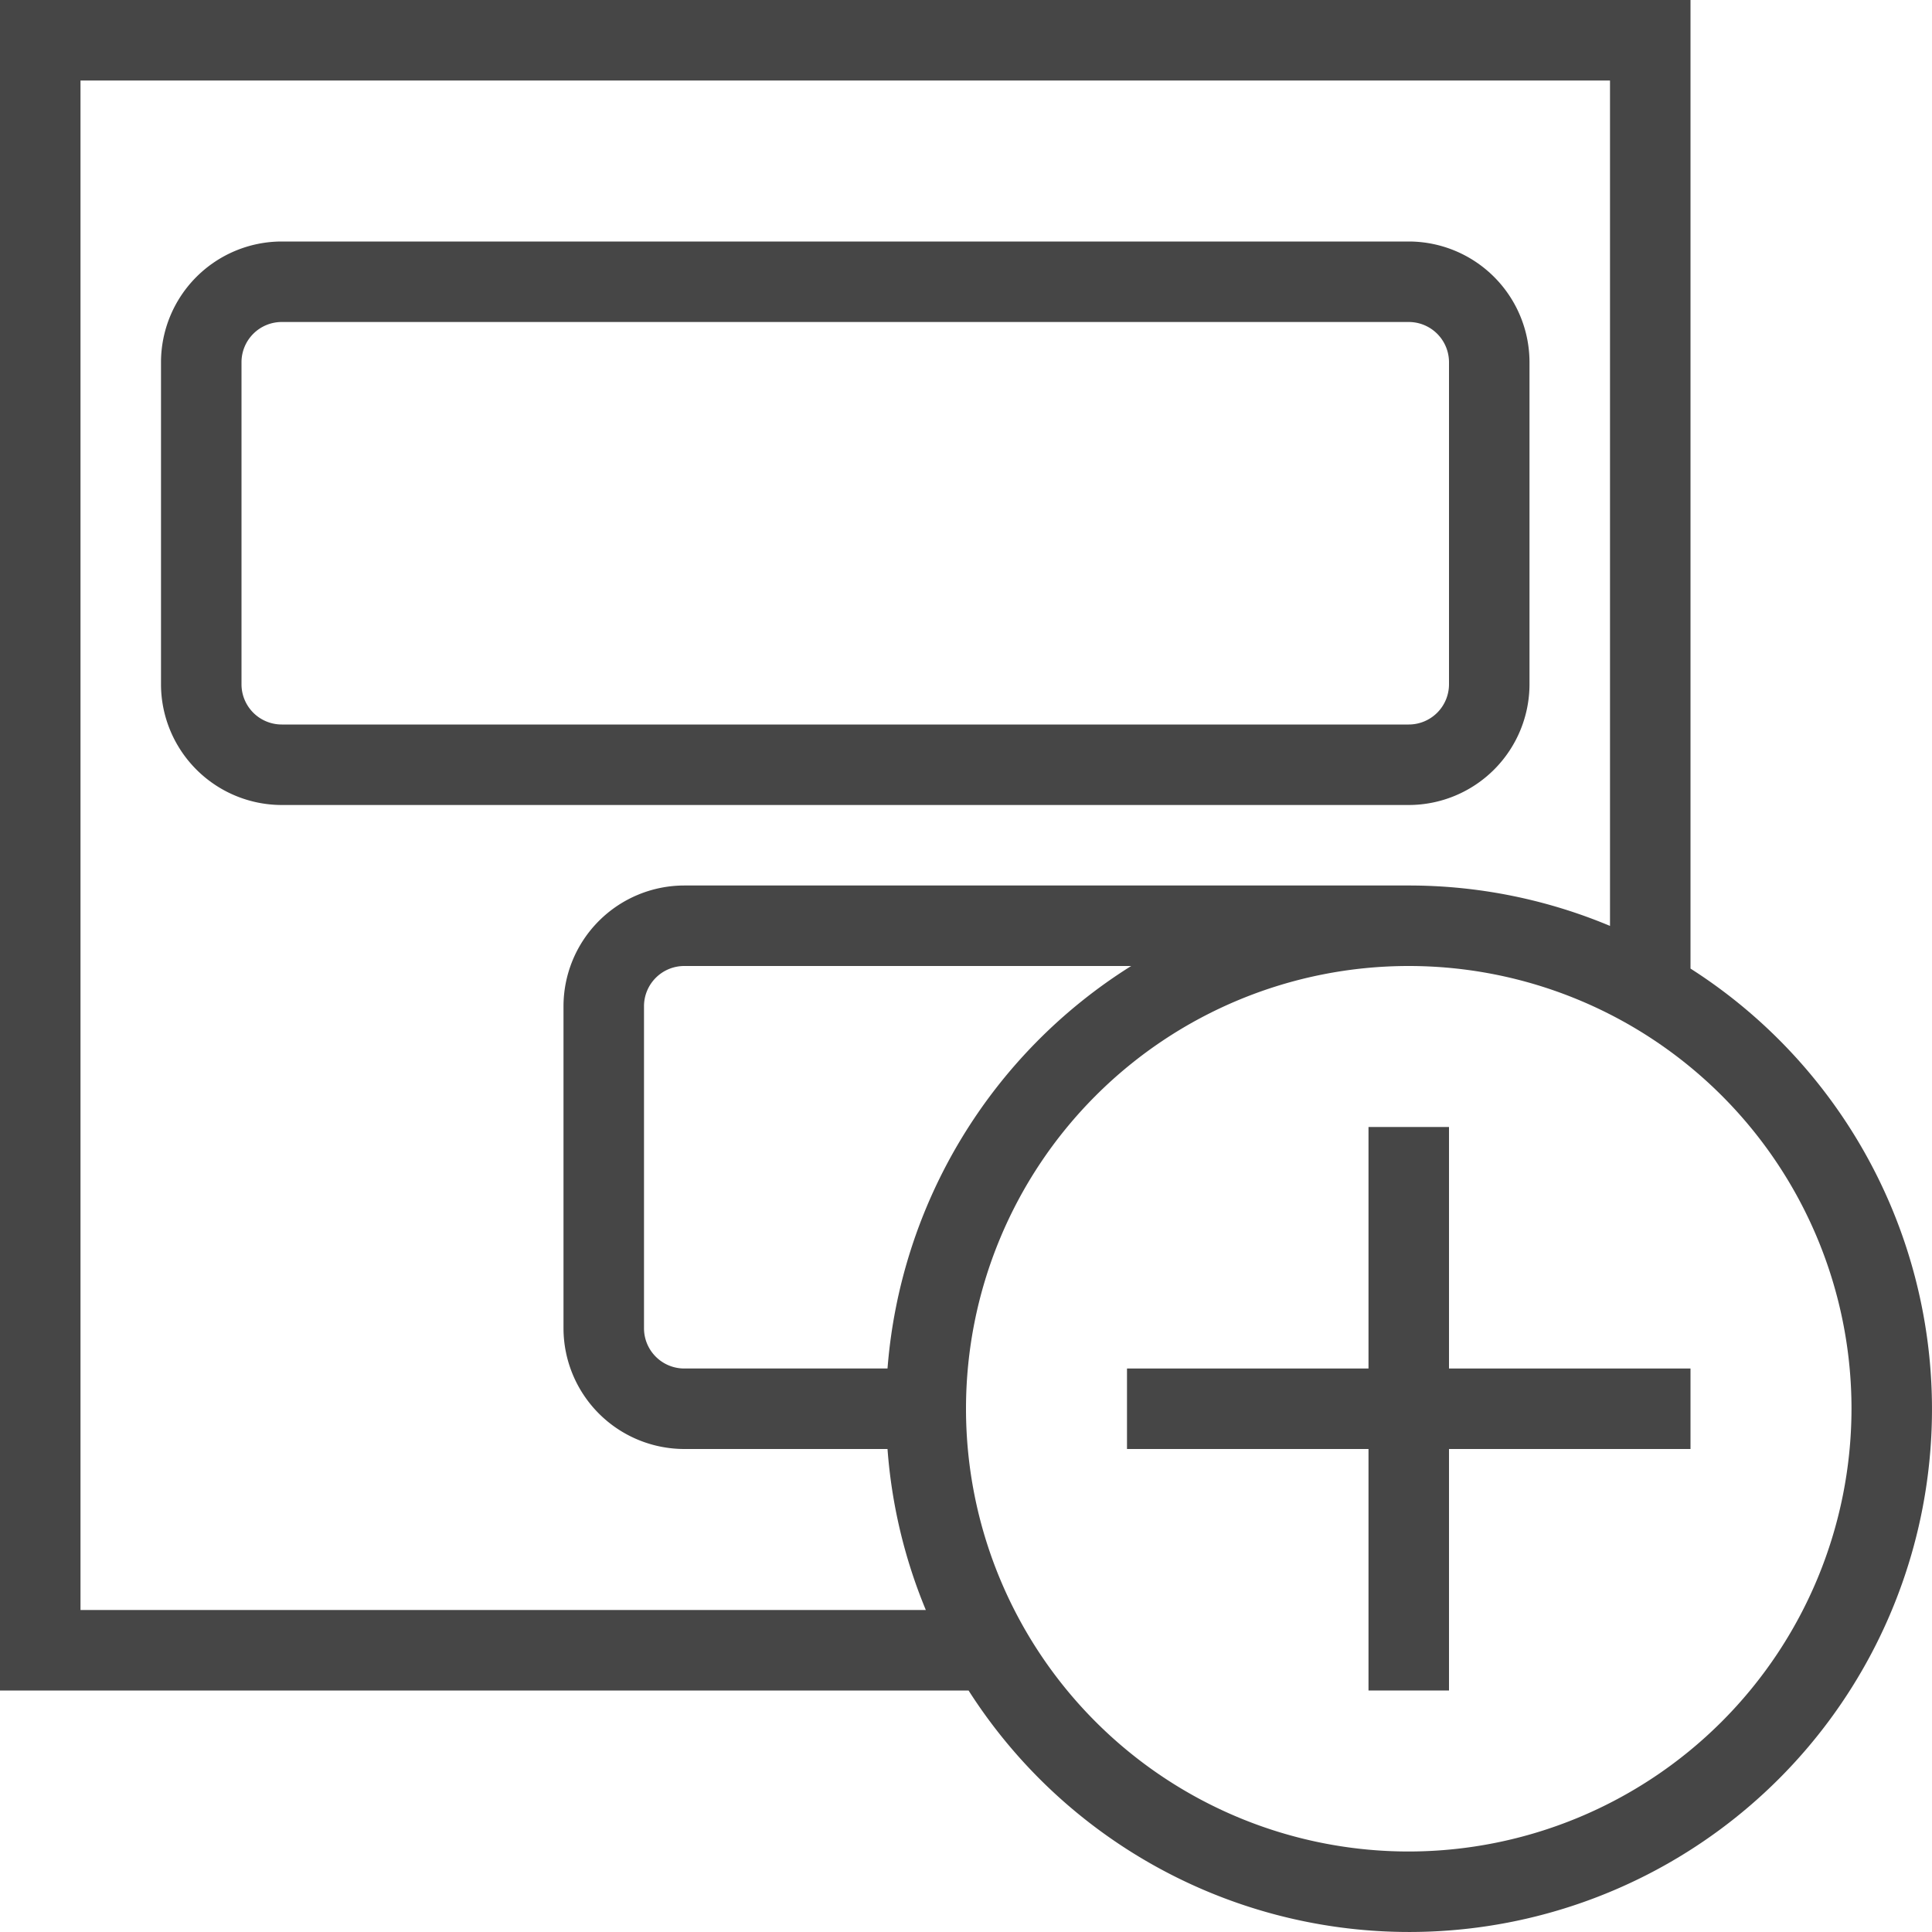 <svg id="Layer_1" data-name="Layer 1" xmlns="http://www.w3.org/2000/svg" viewBox="0 0 24 24">
    <path d="M19,8.5v-4A1.502,1.502,0,0,0,17.5,3H3.5A1.502,1.502,0,0,0,2,4.5v4A1.502,1.502,0,0,0,3.5,10h14A1.502,1.502,0,0,0,19,8.5ZM3,8.5v-4A.5.5,0,0,1,3.5,4h14a.5.5,0,0,1,.5.5v4a.5.5,0,0,1-.5.5H3.5A.5.5,0,0,1,3,8.5Z" class="aw-theme-iconOutline" fill="#464646"/>
    <path d="M21,12.032V0H0V21H12.032A6.494,6.494,0,1,0,21,12.032ZM1,20V1H20V11.502A6.462,6.462,0,0,0,17.5,11h-9A1.502,1.502,0,0,0,7,12.5v4A1.502,1.502,0,0,0,8.5,18h2.525a6.454,6.454,0,0,0,.476,2Zm10.025-3H8.5a.5.5,0,0,1-.5-.5v-4a.5.5,0,0,1,.5-.5h5.552A6.497,6.497,0,0,0,11.025,17ZM17.5,23A5.5,5.5,0,1,1,23,17.5,5.506,5.506,0,0,1,17.5,23Z" class="aw-theme-iconOutline" fill="#464646"/>
    <polygon points="18 14 17 14 17 17 14 17 14 18 17 18 17 21 18 21 18 18 21 18 21 17 18 17 18 14" class="aw-theme-iconOutline" fill="#464646"/>
</svg>
